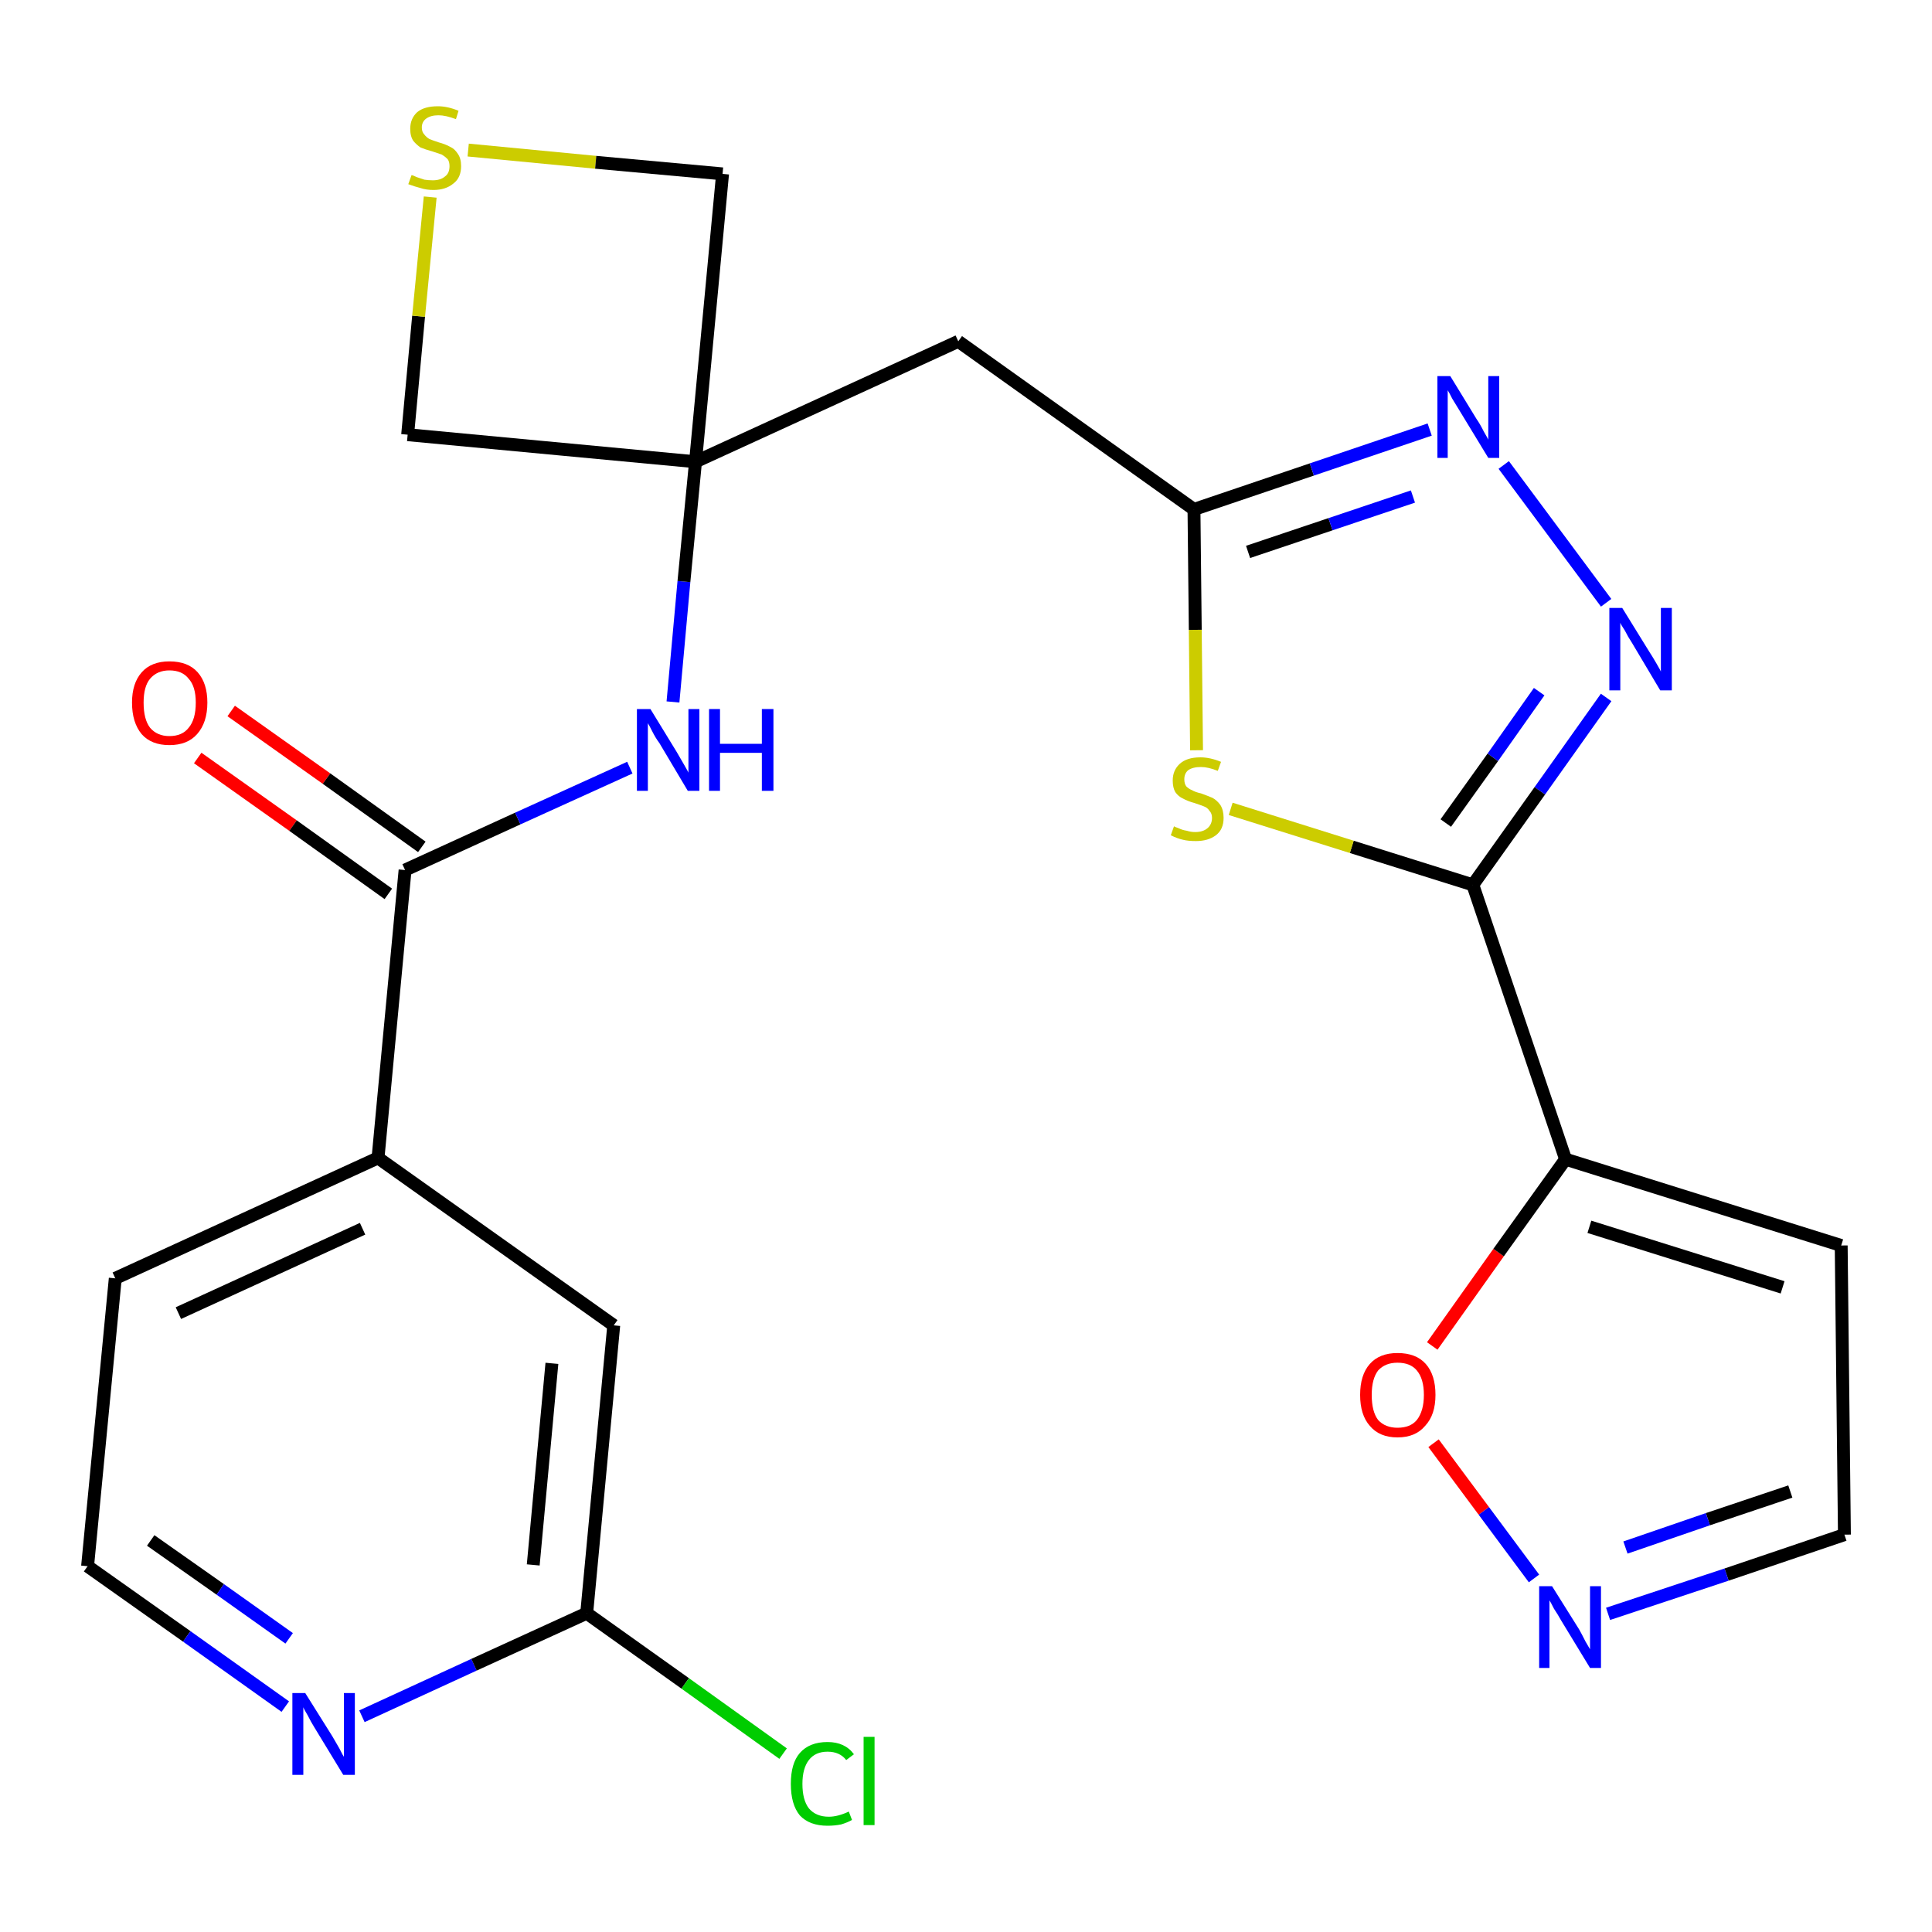 <?xml version='1.0' encoding='iso-8859-1'?>
<svg version='1.1' baseProfile='full'
              xmlns='http://www.w3.org/2000/svg'
                      xmlns:rdkit='http://www.rdkit.org/xml'
                      xmlns:xlink='http://www.w3.org/1999/xlink'
                  xml:space='preserve'
width='300px' height='300px' viewBox='0 0 300 300'>
<!-- END OF HEADER -->
<path class='bond-0 atom-0 atom-1' d='M 30.7,117.7 L 45.5,128.2' style='fill:none;fill-rule:evenodd;stroke:#FF0000;stroke-width:2.0px;stroke-linecap:butt;stroke-linejoin:miter;stroke-opacity:1' />
<path class='bond-0 atom-0 atom-1' d='M 45.5,128.2 L 60.3,138.8' style='fill:none;fill-rule:evenodd;stroke:#000000;stroke-width:2.0px;stroke-linecap:butt;stroke-linejoin:miter;stroke-opacity:1' />
<path class='bond-0 atom-0 atom-1' d='M 35.9,110.4 L 50.7,120.9' style='fill:none;fill-rule:evenodd;stroke:#FF0000;stroke-width:2.0px;stroke-linecap:butt;stroke-linejoin:miter;stroke-opacity:1' />
<path class='bond-0 atom-0 atom-1' d='M 50.7,120.9 L 65.5,131.5' style='fill:none;fill-rule:evenodd;stroke:#000000;stroke-width:2.0px;stroke-linecap:butt;stroke-linejoin:miter;stroke-opacity:1' />
<path class='bond-1 atom-1 atom-2' d='M 62.9,135.1 L 80.4,127.1' style='fill:none;fill-rule:evenodd;stroke:#000000;stroke-width:2.0px;stroke-linecap:butt;stroke-linejoin:miter;stroke-opacity:1' />
<path class='bond-1 atom-1 atom-2' d='M 80.4,127.1 L 97.8,119.2' style='fill:none;fill-rule:evenodd;stroke:#0000FF;stroke-width:2.0px;stroke-linecap:butt;stroke-linejoin:miter;stroke-opacity:1' />
<path class='bond-17 atom-1 atom-18' d='M 62.9,135.1 L 58.7,179.8' style='fill:none;fill-rule:evenodd;stroke:#000000;stroke-width:2.0px;stroke-linecap:butt;stroke-linejoin:miter;stroke-opacity:1' />
<path class='bond-2 atom-2 atom-3' d='M 104.5,109.0 L 106.2,90.3' style='fill:none;fill-rule:evenodd;stroke:#0000FF;stroke-width:2.0px;stroke-linecap:butt;stroke-linejoin:miter;stroke-opacity:1' />
<path class='bond-2 atom-2 atom-3' d='M 106.2,90.3 L 108.0,71.7' style='fill:none;fill-rule:evenodd;stroke:#000000;stroke-width:2.0px;stroke-linecap:butt;stroke-linejoin:miter;stroke-opacity:1' />
<path class='bond-3 atom-3 atom-4' d='M 108.0,71.7 L 148.8,53.0' style='fill:none;fill-rule:evenodd;stroke:#000000;stroke-width:2.0px;stroke-linecap:butt;stroke-linejoin:miter;stroke-opacity:1' />
<path class='bond-14 atom-3 atom-15' d='M 108.0,71.7 L 63.3,67.5' style='fill:none;fill-rule:evenodd;stroke:#000000;stroke-width:2.0px;stroke-linecap:butt;stroke-linejoin:miter;stroke-opacity:1' />
<path class='bond-24 atom-17 atom-3' d='M 112.2,27.0 L 108.0,71.7' style='fill:none;fill-rule:evenodd;stroke:#000000;stroke-width:2.0px;stroke-linecap:butt;stroke-linejoin:miter;stroke-opacity:1' />
<path class='bond-4 atom-4 atom-5' d='M 148.8,53.0 L 185.4,79.1' style='fill:none;fill-rule:evenodd;stroke:#000000;stroke-width:2.0px;stroke-linecap:butt;stroke-linejoin:miter;stroke-opacity:1' />
<path class='bond-5 atom-5 atom-6' d='M 185.4,79.1 L 203.7,72.9' style='fill:none;fill-rule:evenodd;stroke:#000000;stroke-width:2.0px;stroke-linecap:butt;stroke-linejoin:miter;stroke-opacity:1' />
<path class='bond-5 atom-5 atom-6' d='M 203.7,72.9 L 222.0,66.7' style='fill:none;fill-rule:evenodd;stroke:#0000FF;stroke-width:2.0px;stroke-linecap:butt;stroke-linejoin:miter;stroke-opacity:1' />
<path class='bond-5 atom-5 atom-6' d='M 193.8,85.7 L 206.6,81.4' style='fill:none;fill-rule:evenodd;stroke:#000000;stroke-width:2.0px;stroke-linecap:butt;stroke-linejoin:miter;stroke-opacity:1' />
<path class='bond-5 atom-5 atom-6' d='M 206.6,81.4 L 219.4,77.1' style='fill:none;fill-rule:evenodd;stroke:#0000FF;stroke-width:2.0px;stroke-linecap:butt;stroke-linejoin:miter;stroke-opacity:1' />
<path class='bond-26 atom-14 atom-5' d='M 185.8,116.5 L 185.6,97.8' style='fill:none;fill-rule:evenodd;stroke:#CCCC00;stroke-width:2.0px;stroke-linecap:butt;stroke-linejoin:miter;stroke-opacity:1' />
<path class='bond-26 atom-14 atom-5' d='M 185.6,97.8 L 185.4,79.1' style='fill:none;fill-rule:evenodd;stroke:#000000;stroke-width:2.0px;stroke-linecap:butt;stroke-linejoin:miter;stroke-opacity:1' />
<path class='bond-6 atom-6 atom-7' d='M 233.5,72.2 L 249.4,93.6' style='fill:none;fill-rule:evenodd;stroke:#0000FF;stroke-width:2.0px;stroke-linecap:butt;stroke-linejoin:miter;stroke-opacity:1' />
<path class='bond-7 atom-7 atom-8' d='M 249.4,108.3 L 239.1,122.8' style='fill:none;fill-rule:evenodd;stroke:#0000FF;stroke-width:2.0px;stroke-linecap:butt;stroke-linejoin:miter;stroke-opacity:1' />
<path class='bond-7 atom-7 atom-8' d='M 239.1,122.8 L 228.7,137.4' style='fill:none;fill-rule:evenodd;stroke:#000000;stroke-width:2.0px;stroke-linecap:butt;stroke-linejoin:miter;stroke-opacity:1' />
<path class='bond-7 atom-7 atom-8' d='M 239.0,107.4 L 231.8,117.6' style='fill:none;fill-rule:evenodd;stroke:#0000FF;stroke-width:2.0px;stroke-linecap:butt;stroke-linejoin:miter;stroke-opacity:1' />
<path class='bond-7 atom-7 atom-8' d='M 231.8,117.6 L 224.5,127.8' style='fill:none;fill-rule:evenodd;stroke:#000000;stroke-width:2.0px;stroke-linecap:butt;stroke-linejoin:miter;stroke-opacity:1' />
<path class='bond-8 atom-8 atom-9' d='M 228.7,137.4 L 243.1,180.0' style='fill:none;fill-rule:evenodd;stroke:#000000;stroke-width:2.0px;stroke-linecap:butt;stroke-linejoin:miter;stroke-opacity:1' />
<path class='bond-13 atom-8 atom-14' d='M 228.7,137.4 L 209.9,131.5' style='fill:none;fill-rule:evenodd;stroke:#000000;stroke-width:2.0px;stroke-linecap:butt;stroke-linejoin:miter;stroke-opacity:1' />
<path class='bond-13 atom-8 atom-14' d='M 209.9,131.5 L 191.1,125.6' style='fill:none;fill-rule:evenodd;stroke:#CCCC00;stroke-width:2.0px;stroke-linecap:butt;stroke-linejoin:miter;stroke-opacity:1' />
<path class='bond-9 atom-9 atom-10' d='M 243.1,180.0 L 285.9,193.4' style='fill:none;fill-rule:evenodd;stroke:#000000;stroke-width:2.0px;stroke-linecap:butt;stroke-linejoin:miter;stroke-opacity:1' />
<path class='bond-9 atom-9 atom-10' d='M 246.8,190.5 L 276.8,199.9' style='fill:none;fill-rule:evenodd;stroke:#000000;stroke-width:2.0px;stroke-linecap:butt;stroke-linejoin:miter;stroke-opacity:1' />
<path class='bond-27 atom-13 atom-9' d='M 222.4,209.0 L 232.7,194.5' style='fill:none;fill-rule:evenodd;stroke:#FF0000;stroke-width:2.0px;stroke-linecap:butt;stroke-linejoin:miter;stroke-opacity:1' />
<path class='bond-27 atom-13 atom-9' d='M 232.7,194.5 L 243.1,180.0' style='fill:none;fill-rule:evenodd;stroke:#000000;stroke-width:2.0px;stroke-linecap:butt;stroke-linejoin:miter;stroke-opacity:1' />
<path class='bond-10 atom-10 atom-11' d='M 285.9,193.4 L 286.4,238.3' style='fill:none;fill-rule:evenodd;stroke:#000000;stroke-width:2.0px;stroke-linecap:butt;stroke-linejoin:miter;stroke-opacity:1' />
<path class='bond-11 atom-11 atom-12' d='M 286.4,238.3 L 268.1,244.5' style='fill:none;fill-rule:evenodd;stroke:#000000;stroke-width:2.0px;stroke-linecap:butt;stroke-linejoin:miter;stroke-opacity:1' />
<path class='bond-11 atom-11 atom-12' d='M 268.1,244.5 L 249.7,250.6' style='fill:none;fill-rule:evenodd;stroke:#0000FF;stroke-width:2.0px;stroke-linecap:butt;stroke-linejoin:miter;stroke-opacity:1' />
<path class='bond-11 atom-11 atom-12' d='M 278.0,231.6 L 265.2,235.9' style='fill:none;fill-rule:evenodd;stroke:#000000;stroke-width:2.0px;stroke-linecap:butt;stroke-linejoin:miter;stroke-opacity:1' />
<path class='bond-11 atom-11 atom-12' d='M 265.2,235.9 L 252.4,240.3' style='fill:none;fill-rule:evenodd;stroke:#0000FF;stroke-width:2.0px;stroke-linecap:butt;stroke-linejoin:miter;stroke-opacity:1' />
<path class='bond-12 atom-12 atom-13' d='M 238.2,245.1 L 230.4,234.6' style='fill:none;fill-rule:evenodd;stroke:#0000FF;stroke-width:2.0px;stroke-linecap:butt;stroke-linejoin:miter;stroke-opacity:1' />
<path class='bond-12 atom-12 atom-13' d='M 230.4,234.6 L 222.6,224.1' style='fill:none;fill-rule:evenodd;stroke:#FF0000;stroke-width:2.0px;stroke-linecap:butt;stroke-linejoin:miter;stroke-opacity:1' />
<path class='bond-15 atom-15 atom-16' d='M 63.3,67.5 L 65.0,49.1' style='fill:none;fill-rule:evenodd;stroke:#000000;stroke-width:2.0px;stroke-linecap:butt;stroke-linejoin:miter;stroke-opacity:1' />
<path class='bond-15 atom-15 atom-16' d='M 65.0,49.1 L 66.8,30.6' style='fill:none;fill-rule:evenodd;stroke:#CCCC00;stroke-width:2.0px;stroke-linecap:butt;stroke-linejoin:miter;stroke-opacity:1' />
<path class='bond-16 atom-16 atom-17' d='M 72.7,23.3 L 92.5,25.2' style='fill:none;fill-rule:evenodd;stroke:#CCCC00;stroke-width:2.0px;stroke-linecap:butt;stroke-linejoin:miter;stroke-opacity:1' />
<path class='bond-16 atom-16 atom-17' d='M 92.5,25.2 L 112.2,27.0' style='fill:none;fill-rule:evenodd;stroke:#000000;stroke-width:2.0px;stroke-linecap:butt;stroke-linejoin:miter;stroke-opacity:1' />
<path class='bond-18 atom-18 atom-19' d='M 58.7,179.8 L 17.9,198.5' style='fill:none;fill-rule:evenodd;stroke:#000000;stroke-width:2.0px;stroke-linecap:butt;stroke-linejoin:miter;stroke-opacity:1' />
<path class='bond-18 atom-18 atom-19' d='M 56.3,190.8 L 27.7,203.9' style='fill:none;fill-rule:evenodd;stroke:#000000;stroke-width:2.0px;stroke-linecap:butt;stroke-linejoin:miter;stroke-opacity:1' />
<path class='bond-25 atom-24 atom-18' d='M 95.3,205.8 L 58.7,179.8' style='fill:none;fill-rule:evenodd;stroke:#000000;stroke-width:2.0px;stroke-linecap:butt;stroke-linejoin:miter;stroke-opacity:1' />
<path class='bond-19 atom-19 atom-20' d='M 17.9,198.5 L 13.6,243.2' style='fill:none;fill-rule:evenodd;stroke:#000000;stroke-width:2.0px;stroke-linecap:butt;stroke-linejoin:miter;stroke-opacity:1' />
<path class='bond-20 atom-20 atom-21' d='M 13.6,243.2 L 29.0,254.1' style='fill:none;fill-rule:evenodd;stroke:#000000;stroke-width:2.0px;stroke-linecap:butt;stroke-linejoin:miter;stroke-opacity:1' />
<path class='bond-20 atom-20 atom-21' d='M 29.0,254.1 L 44.3,265.0' style='fill:none;fill-rule:evenodd;stroke:#0000FF;stroke-width:2.0px;stroke-linecap:butt;stroke-linejoin:miter;stroke-opacity:1' />
<path class='bond-20 atom-20 atom-21' d='M 23.4,239.2 L 34.2,246.8' style='fill:none;fill-rule:evenodd;stroke:#000000;stroke-width:2.0px;stroke-linecap:butt;stroke-linejoin:miter;stroke-opacity:1' />
<path class='bond-20 atom-20 atom-21' d='M 34.2,246.8 L 44.9,254.4' style='fill:none;fill-rule:evenodd;stroke:#0000FF;stroke-width:2.0px;stroke-linecap:butt;stroke-linejoin:miter;stroke-opacity:1' />
<path class='bond-21 atom-21 atom-22' d='M 56.2,266.5 L 73.6,258.5' style='fill:none;fill-rule:evenodd;stroke:#0000FF;stroke-width:2.0px;stroke-linecap:butt;stroke-linejoin:miter;stroke-opacity:1' />
<path class='bond-21 atom-21 atom-22' d='M 73.6,258.5 L 91.1,250.5' style='fill:none;fill-rule:evenodd;stroke:#000000;stroke-width:2.0px;stroke-linecap:butt;stroke-linejoin:miter;stroke-opacity:1' />
<path class='bond-22 atom-22 atom-23' d='M 91.1,250.5 L 106.4,261.4' style='fill:none;fill-rule:evenodd;stroke:#000000;stroke-width:2.0px;stroke-linecap:butt;stroke-linejoin:miter;stroke-opacity:1' />
<path class='bond-22 atom-22 atom-23' d='M 106.4,261.4 L 121.6,272.3' style='fill:none;fill-rule:evenodd;stroke:#00CC00;stroke-width:2.0px;stroke-linecap:butt;stroke-linejoin:miter;stroke-opacity:1' />
<path class='bond-23 atom-22 atom-24' d='M 91.1,250.5 L 95.3,205.8' style='fill:none;fill-rule:evenodd;stroke:#000000;stroke-width:2.0px;stroke-linecap:butt;stroke-linejoin:miter;stroke-opacity:1' />
<path class='bond-23 atom-22 atom-24' d='M 82.8,243.0 L 85.7,211.7' style='fill:none;fill-rule:evenodd;stroke:#000000;stroke-width:2.0px;stroke-linecap:butt;stroke-linejoin:miter;stroke-opacity:1' />
<path  class='atom-0' d='M 20.5 109.1
Q 20.5 106.1, 22.0 104.4
Q 23.5 102.7, 26.3 102.7
Q 29.2 102.7, 30.7 104.4
Q 32.2 106.1, 32.2 109.1
Q 32.2 112.2, 30.6 114.0
Q 29.1 115.7, 26.3 115.7
Q 23.5 115.7, 22.0 114.0
Q 20.5 112.2, 20.5 109.1
M 26.3 114.3
Q 28.3 114.3, 29.3 113.0
Q 30.4 111.7, 30.4 109.1
Q 30.4 106.6, 29.3 105.4
Q 28.3 104.1, 26.3 104.1
Q 24.4 104.1, 23.3 105.4
Q 22.3 106.6, 22.3 109.1
Q 22.3 111.7, 23.3 113.0
Q 24.4 114.3, 26.3 114.3
' fill='#FF0000'/>
<path  class='atom-2' d='M 101.0 110.1
L 105.1 116.8
Q 105.5 117.5, 106.2 118.7
Q 106.9 119.9, 106.9 120.0
L 106.9 110.1
L 108.6 110.1
L 108.6 122.8
L 106.8 122.8
L 102.4 115.4
Q 101.8 114.6, 101.3 113.6
Q 100.8 112.6, 100.6 112.3
L 100.6 122.8
L 98.9 122.8
L 98.9 110.1
L 101.0 110.1
' fill='#0000FF'/>
<path  class='atom-2' d='M 110.1 110.1
L 111.8 110.1
L 111.8 115.5
L 118.3 115.5
L 118.3 110.1
L 120.1 110.1
L 120.1 122.8
L 118.3 122.8
L 118.3 116.9
L 111.8 116.9
L 111.8 122.8
L 110.1 122.8
L 110.1 110.1
' fill='#0000FF'/>
<path  class='atom-6' d='M 225.2 58.4
L 229.3 65.1
Q 229.8 65.8, 230.4 67.0
Q 231.1 68.2, 231.1 68.3
L 231.1 58.4
L 232.8 58.4
L 232.8 71.1
L 231.1 71.1
L 226.6 63.7
Q 226.1 62.9, 225.5 61.9
Q 225.0 60.9, 224.8 60.6
L 224.8 71.1
L 223.2 71.1
L 223.2 58.4
L 225.2 58.4
' fill='#0000FF'/>
<path  class='atom-7' d='M 251.9 94.4
L 256.1 101.2
Q 256.5 101.8, 257.2 103.0
Q 257.9 104.2, 257.9 104.3
L 257.9 94.4
L 259.6 94.4
L 259.6 107.2
L 257.8 107.2
L 253.4 99.8
Q 252.8 98.9, 252.3 97.9
Q 251.7 97.0, 251.6 96.7
L 251.6 107.2
L 249.9 107.2
L 249.9 94.4
L 251.9 94.4
' fill='#0000FF'/>
<path  class='atom-12' d='M 241.0 246.3
L 245.2 253.0
Q 245.6 253.7, 246.2 254.9
Q 246.9 256.1, 246.9 256.1
L 246.9 246.3
L 248.6 246.3
L 248.6 259.0
L 246.9 259.0
L 242.4 251.6
Q 241.9 250.7, 241.3 249.8
Q 240.8 248.8, 240.6 248.5
L 240.6 259.0
L 239.0 259.0
L 239.0 246.3
L 241.0 246.3
' fill='#0000FF'/>
<path  class='atom-13' d='M 211.2 216.6
Q 211.2 213.5, 212.7 211.8
Q 214.2 210.1, 217.0 210.1
Q 219.9 210.1, 221.4 211.8
Q 222.9 213.5, 222.9 216.6
Q 222.9 219.7, 221.3 221.4
Q 219.8 223.2, 217.0 223.2
Q 214.2 223.2, 212.7 221.4
Q 211.2 219.7, 211.2 216.6
M 217.0 221.7
Q 219.0 221.7, 220.0 220.5
Q 221.1 219.1, 221.1 216.6
Q 221.1 214.1, 220.0 212.8
Q 219.0 211.6, 217.0 211.6
Q 215.1 211.6, 214.0 212.8
Q 213.0 214.1, 213.0 216.6
Q 213.0 219.2, 214.0 220.5
Q 215.1 221.7, 217.0 221.7
' fill='#FF0000'/>
<path  class='atom-14' d='M 182.3 128.3
Q 182.4 128.4, 183.0 128.6
Q 183.6 128.9, 184.3 129.0
Q 184.9 129.2, 185.6 129.2
Q 186.8 129.2, 187.5 128.6
Q 188.2 128.0, 188.2 127.0
Q 188.2 126.3, 187.8 125.9
Q 187.5 125.4, 186.9 125.2
Q 186.4 125.0, 185.5 124.7
Q 184.4 124.4, 183.7 124.0
Q 183.0 123.7, 182.5 123.0
Q 182.1 122.3, 182.1 121.2
Q 182.1 119.6, 183.2 118.6
Q 184.3 117.6, 186.4 117.6
Q 187.9 117.6, 189.6 118.3
L 189.1 119.7
Q 187.6 119.1, 186.5 119.1
Q 185.2 119.1, 184.5 119.6
Q 183.9 120.1, 183.9 121.0
Q 183.9 121.7, 184.2 122.1
Q 184.6 122.5, 185.1 122.7
Q 185.6 123.0, 186.5 123.2
Q 187.6 123.6, 188.3 123.9
Q 189.0 124.3, 189.5 125.0
Q 190.0 125.8, 190.0 127.0
Q 190.0 128.8, 188.8 129.7
Q 187.6 130.6, 185.7 130.6
Q 184.5 130.6, 183.7 130.4
Q 182.8 130.2, 181.8 129.7
L 182.3 128.3
' fill='#CCCC00'/>
<path  class='atom-16' d='M 63.9 27.2
Q 64.1 27.2, 64.7 27.5
Q 65.3 27.7, 65.9 27.9
Q 66.6 28.0, 67.2 28.0
Q 68.4 28.0, 69.1 27.4
Q 69.8 26.9, 69.8 25.8
Q 69.8 25.1, 69.5 24.7
Q 69.1 24.3, 68.6 24.0
Q 68.0 23.8, 67.1 23.5
Q 66.0 23.2, 65.3 22.9
Q 64.7 22.5, 64.2 21.9
Q 63.7 21.2, 63.7 20.0
Q 63.7 18.4, 64.8 17.4
Q 65.9 16.5, 68.0 16.5
Q 69.5 16.5, 71.2 17.2
L 70.8 18.5
Q 69.2 17.9, 68.1 17.9
Q 66.9 17.9, 66.2 18.4
Q 65.5 18.9, 65.5 19.8
Q 65.5 20.5, 65.9 20.9
Q 66.2 21.3, 66.7 21.6
Q 67.2 21.8, 68.1 22.1
Q 69.2 22.4, 69.9 22.8
Q 70.6 23.1, 71.1 23.9
Q 71.6 24.6, 71.6 25.8
Q 71.6 27.6, 70.4 28.5
Q 69.2 29.5, 67.3 29.5
Q 66.2 29.5, 65.3 29.2
Q 64.5 29.0, 63.4 28.6
L 63.9 27.2
' fill='#CCCC00'/>
<path  class='atom-21' d='M 47.4 262.9
L 51.6 269.6
Q 52.0 270.3, 52.7 271.5
Q 53.3 272.7, 53.4 272.8
L 53.4 262.9
L 55.1 262.9
L 55.1 275.6
L 53.3 275.6
L 48.8 268.2
Q 48.3 267.4, 47.8 266.4
Q 47.2 265.4, 47.1 265.1
L 47.1 275.6
L 45.4 275.6
L 45.4 262.9
L 47.4 262.9
' fill='#0000FF'/>
<path  class='atom-23' d='M 122.8 277.0
Q 122.8 273.8, 124.2 272.2
Q 125.7 270.5, 128.5 270.5
Q 131.2 270.5, 132.6 272.4
L 131.4 273.3
Q 130.4 272.0, 128.5 272.0
Q 126.6 272.0, 125.6 273.3
Q 124.6 274.6, 124.6 277.0
Q 124.6 279.5, 125.6 280.8
Q 126.7 282.1, 128.7 282.1
Q 130.1 282.1, 131.8 281.3
L 132.3 282.6
Q 131.6 283.0, 130.6 283.3
Q 129.6 283.5, 128.5 283.5
Q 125.7 283.5, 124.2 281.9
Q 122.8 280.2, 122.8 277.0
' fill='#00CC00'/>
<path  class='atom-23' d='M 134.1 269.7
L 135.8 269.7
L 135.8 283.4
L 134.1 283.4
L 134.1 269.7
' fill='#00CC00'/>
</svg>
